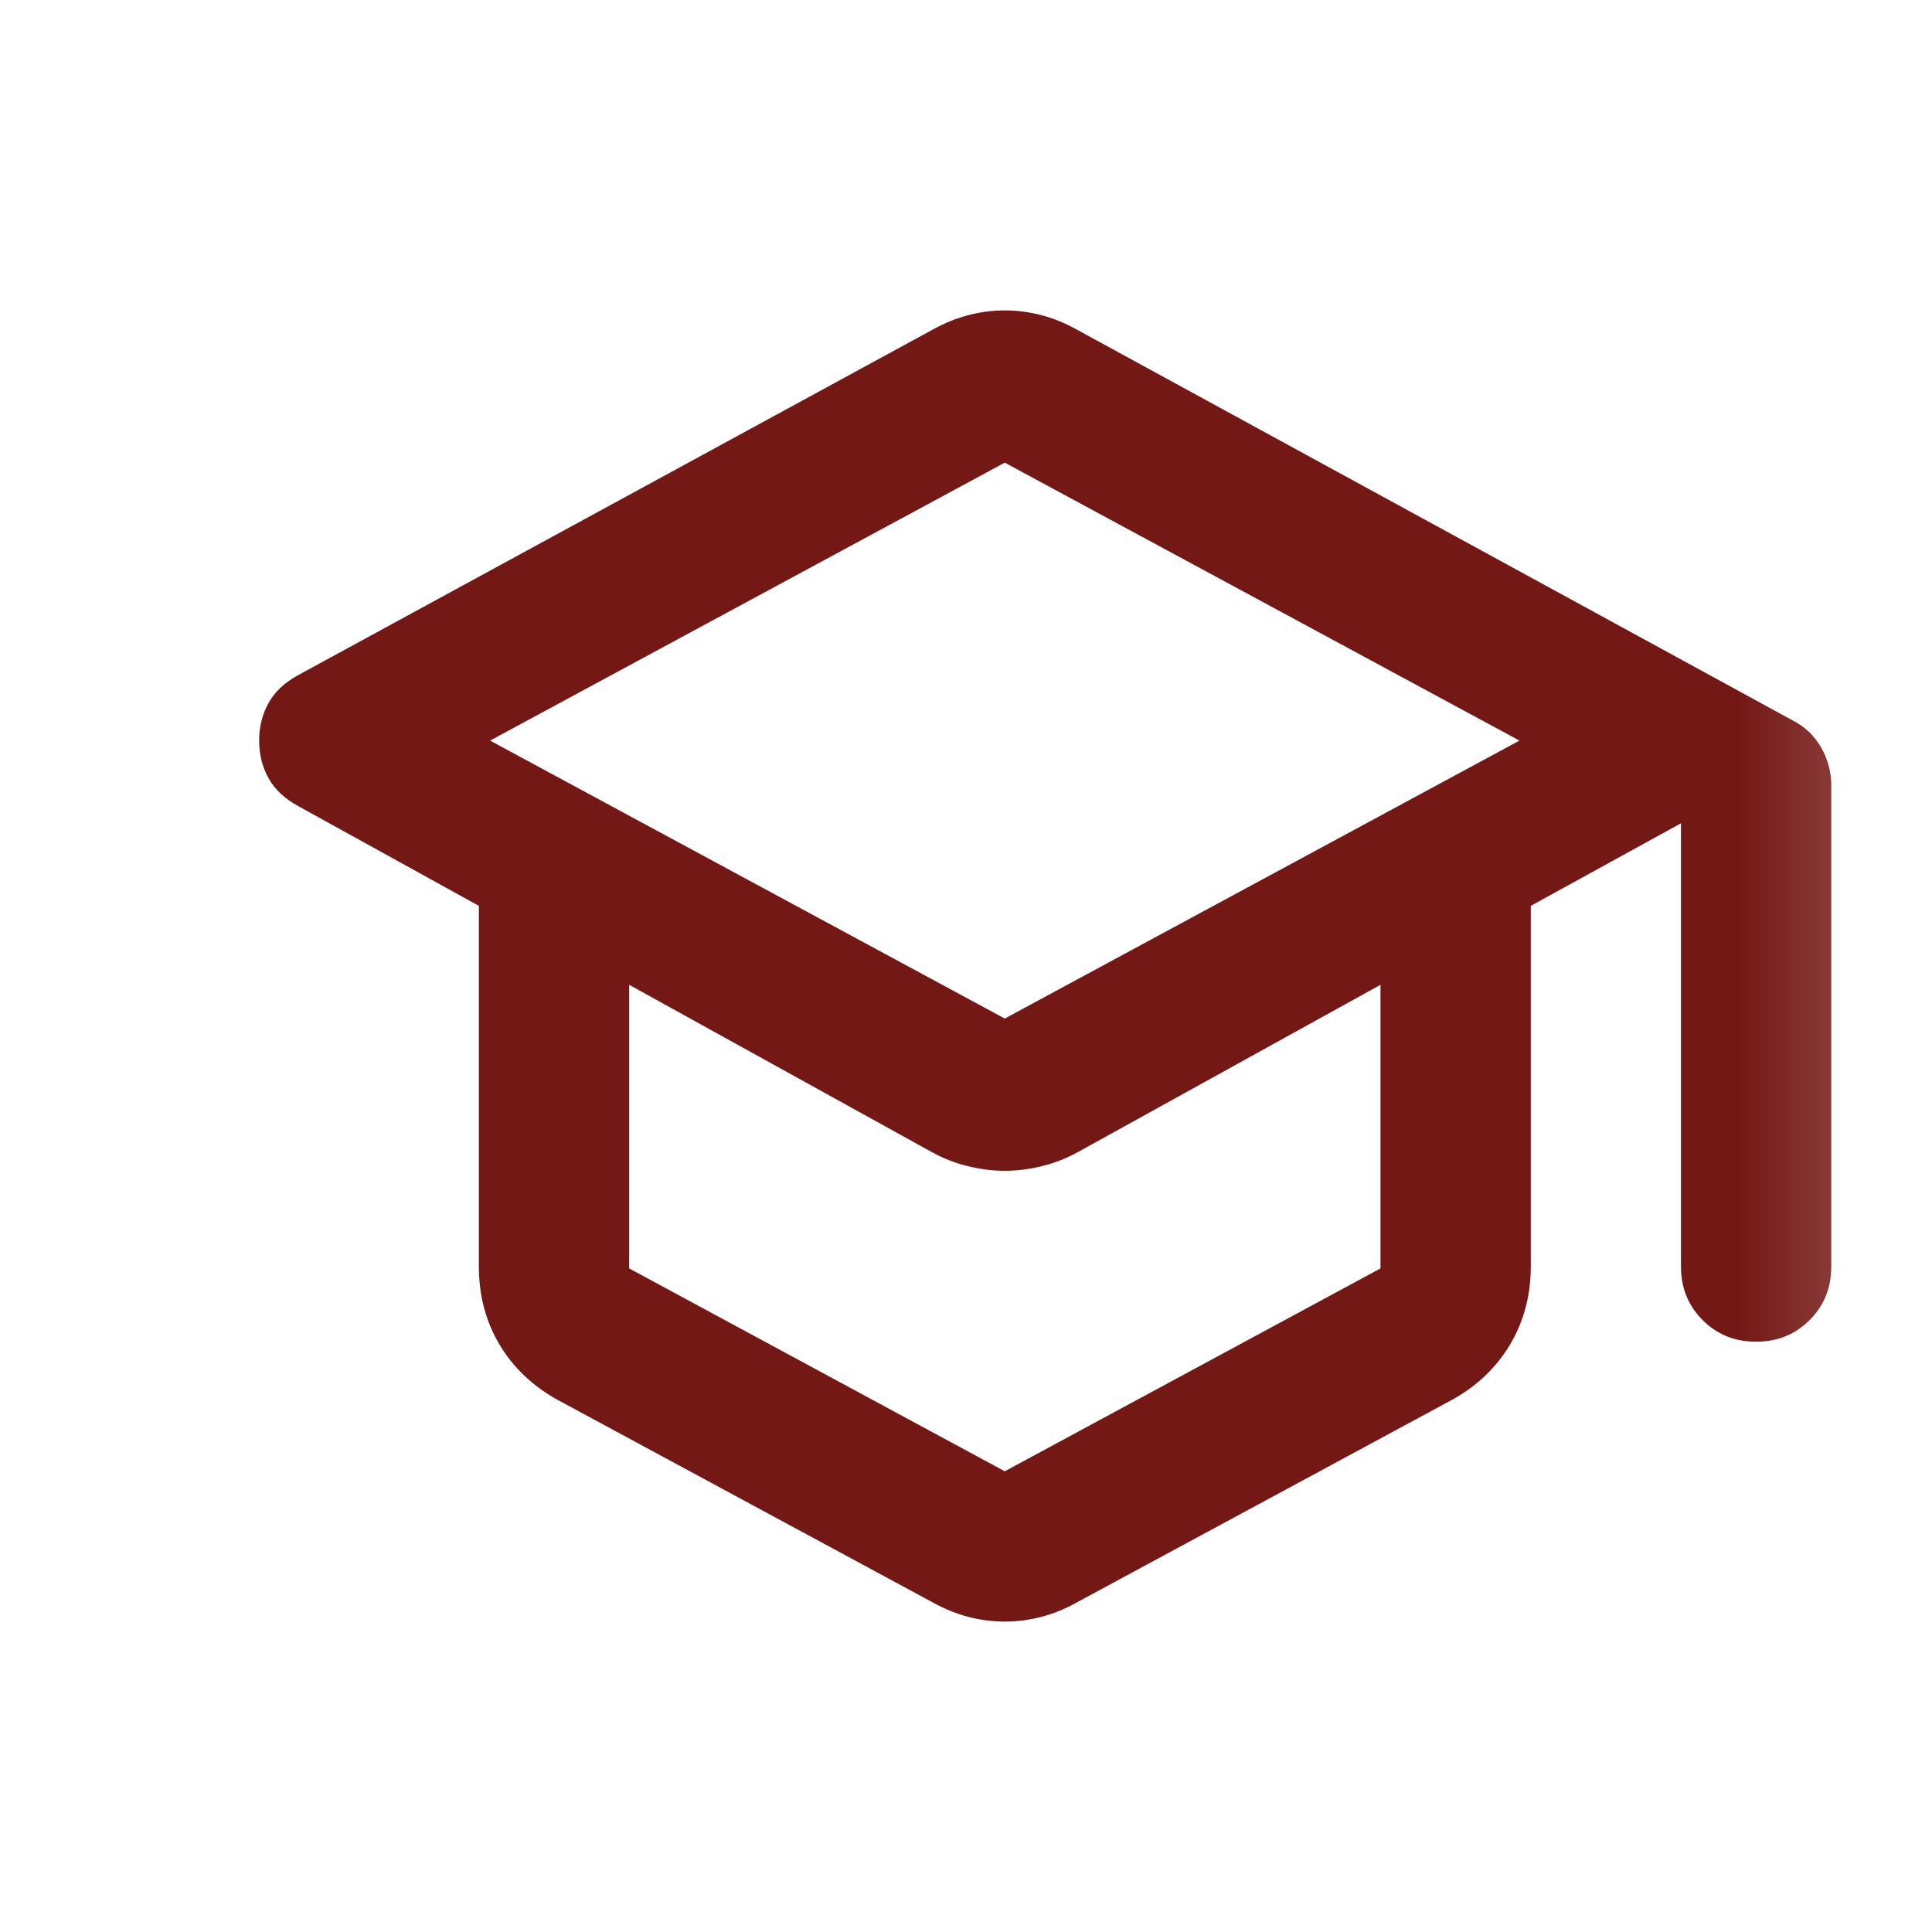 <svg width="15" height="15" viewBox="0 0 15 15" fill="none" xmlns="http://www.w3.org/2000/svg">
<mask id="mask0_1443_16996" style="mask-type:alpha" maskUnits="userSpaceOnUse" x="0" y="0" width="15" height="15">
<rect x="0.801" y="0.5" width="14" height="14" fill="#D9D9D9"/>
</mask>
<g mask="url(#mask0_1443_16996)">
<path d="M4.33 10.869C4.136 10.762 3.985 10.618 3.878 10.439C3.771 10.259 3.718 10.057 3.718 9.833V7.033L2.318 6.26C2.211 6.202 2.133 6.129 2.085 6.042C2.036 5.954 2.012 5.857 2.012 5.75C2.012 5.643 2.036 5.546 2.085 5.458C2.133 5.371 2.211 5.298 2.318 5.24L7.247 2.556C7.335 2.508 7.425 2.471 7.517 2.447C7.609 2.423 7.704 2.41 7.801 2.41C7.899 2.41 7.993 2.423 8.086 2.447C8.178 2.471 8.268 2.508 8.355 2.556L13.912 5.59C14.009 5.638 14.084 5.709 14.138 5.801C14.191 5.893 14.218 5.993 14.218 6.1V9.833C14.218 9.999 14.162 10.137 14.05 10.249C13.938 10.361 13.8 10.417 13.635 10.417C13.469 10.417 13.331 10.361 13.219 10.249C13.107 10.137 13.051 9.999 13.051 9.833V6.392L11.885 7.033V9.833C11.885 10.057 11.831 10.259 11.724 10.439C11.617 10.618 11.467 10.762 11.272 10.869L8.355 12.444C8.268 12.492 8.178 12.529 8.086 12.553C7.993 12.577 7.899 12.59 7.801 12.59C7.704 12.59 7.609 12.577 7.517 12.553C7.425 12.529 7.335 12.492 7.247 12.444L4.33 10.869ZM7.801 7.908L11.797 5.75L7.801 3.592L3.805 5.75L7.801 7.908ZM7.801 11.423L10.718 9.848V7.646L8.37 8.944C8.283 8.992 8.19 9.029 8.093 9.053C7.996 9.077 7.899 9.09 7.801 9.09C7.704 9.09 7.607 9.077 7.51 9.053C7.412 9.029 7.32 8.992 7.233 8.944L4.885 7.646V9.848L7.801 11.423Z" fill="#741815"/>
</g>
</svg>
